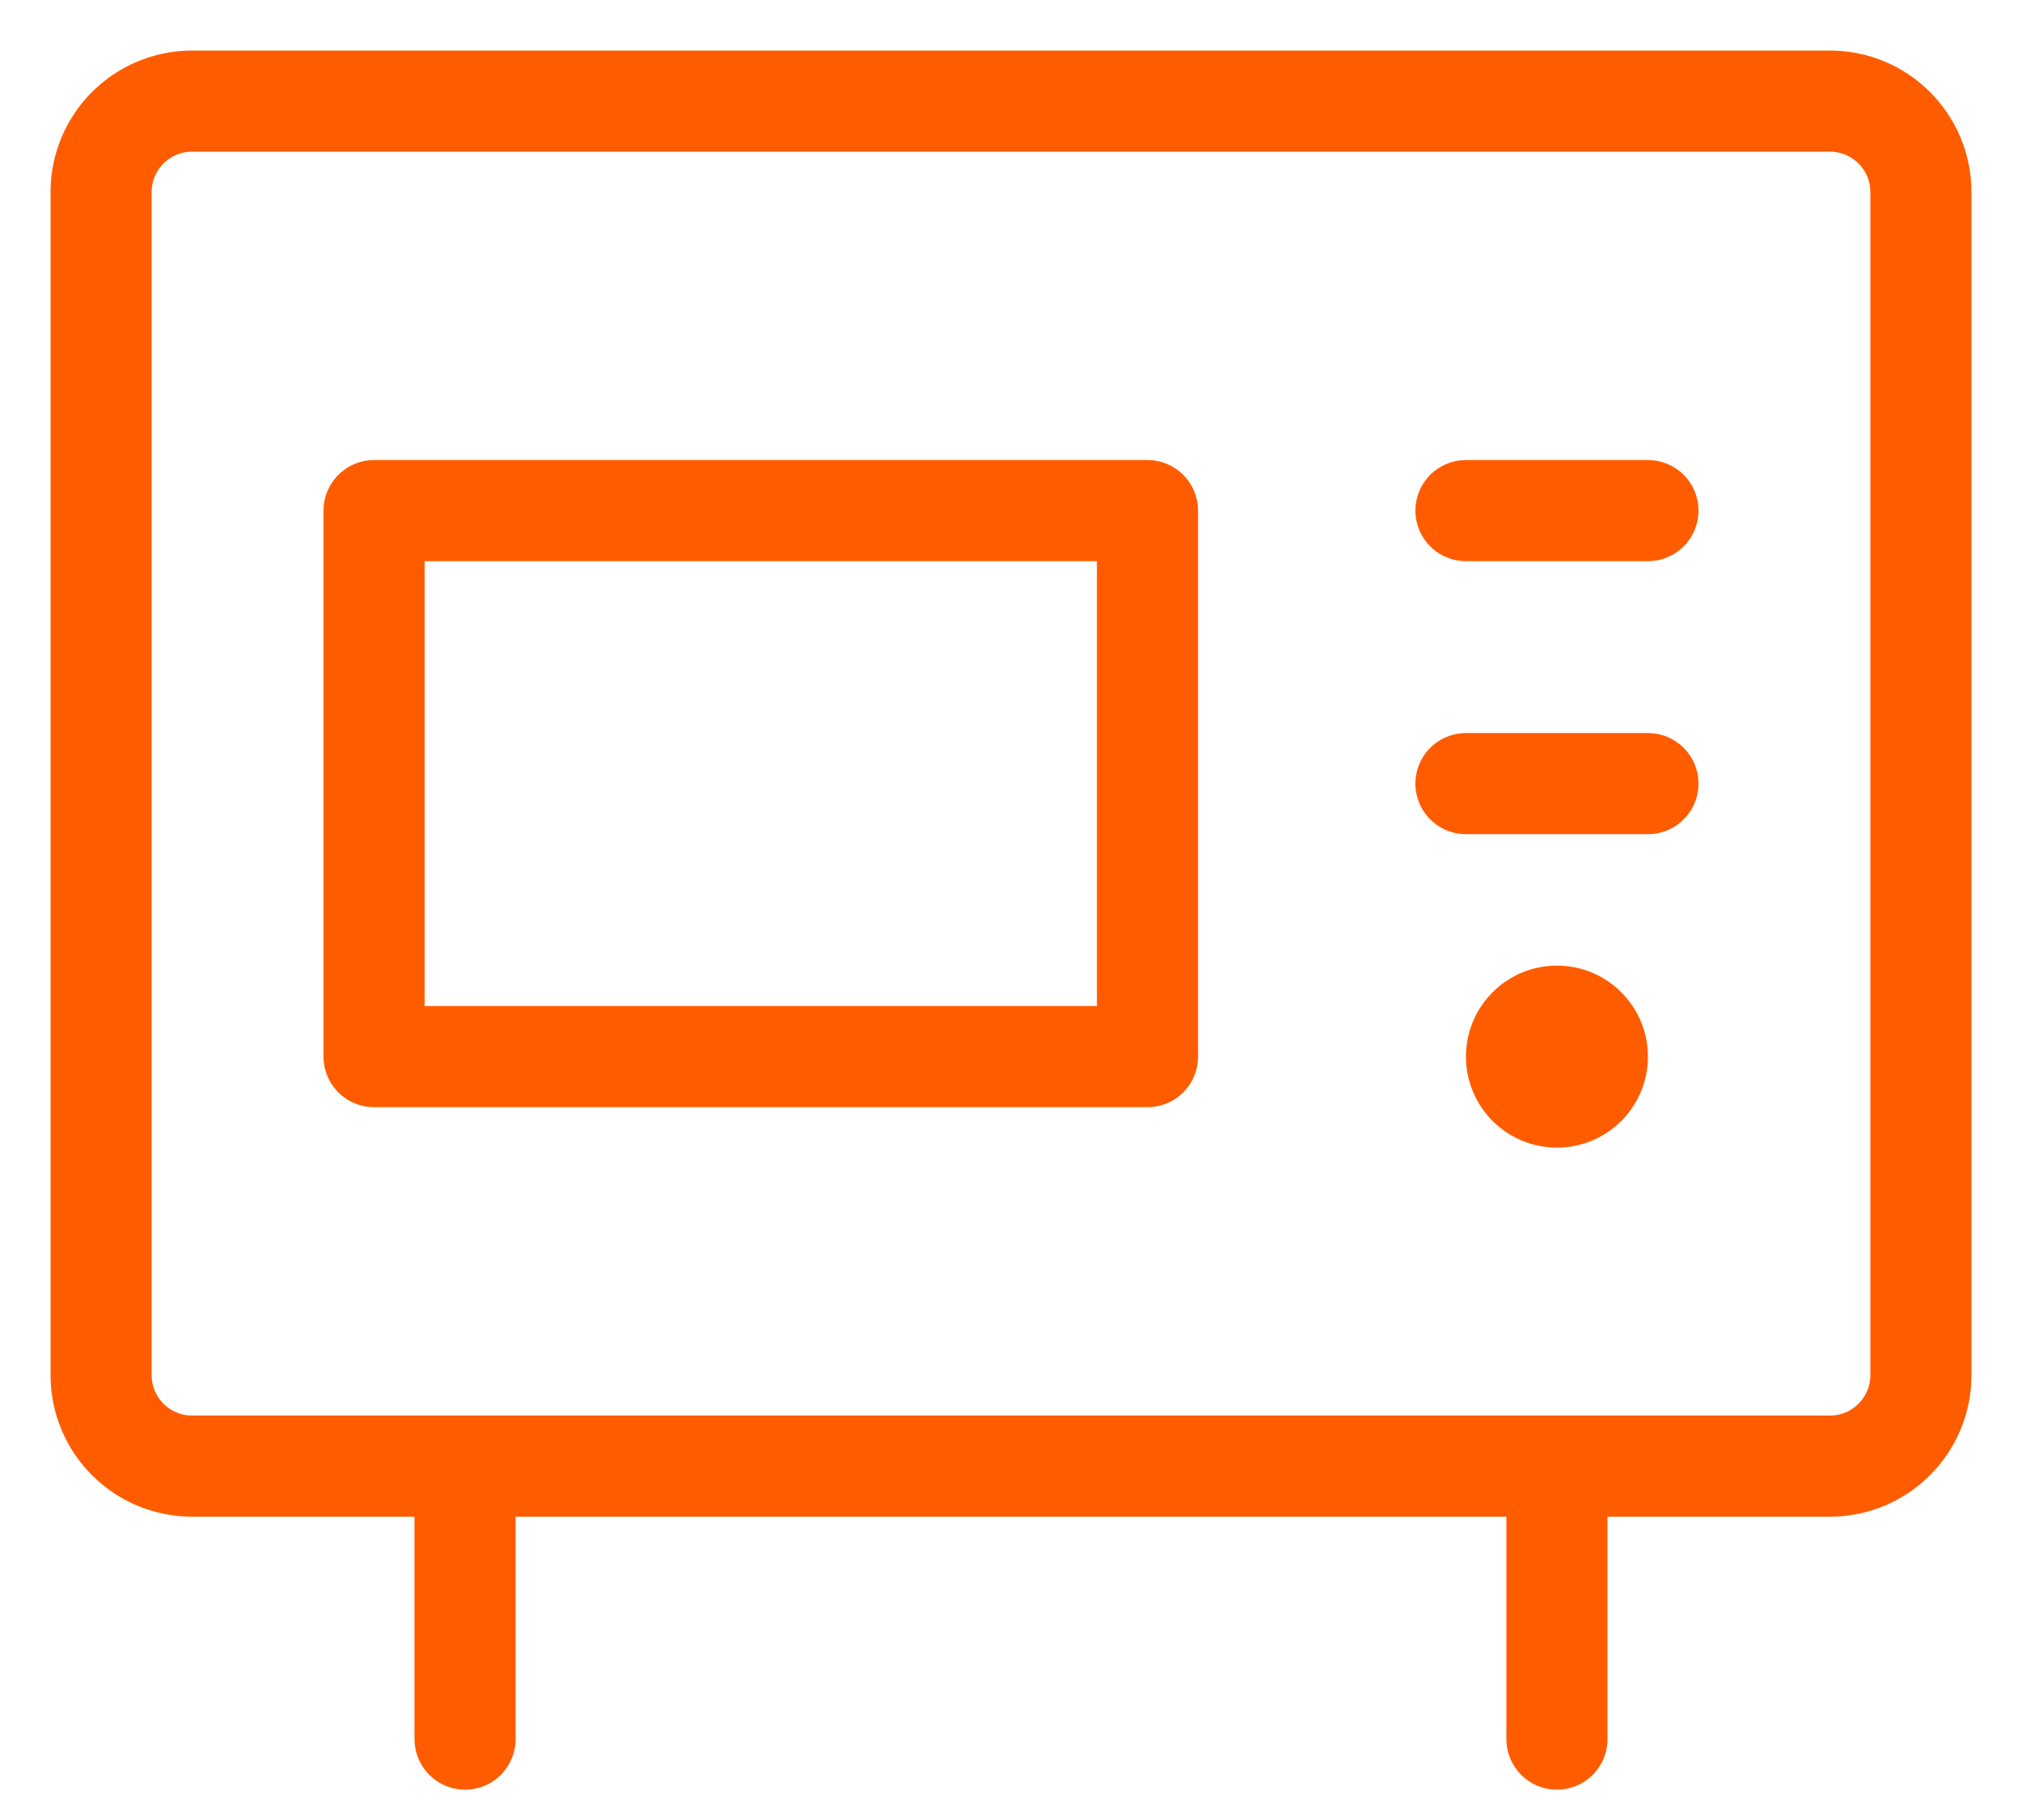 <svg width="20" height="18" viewBox="0 0 20 18" fill="none" xmlns="http://www.w3.org/2000/svg">
<path d="M18.1 1H1.9C1.403 1 1 1.403 1 1.9V13.6C1 14.097 1.403 14.5 1.9 14.5H18.1C18.597 14.5 19 14.097 19 13.6V1.9C19 1.403 18.597 1 18.1 1Z" stroke="#FF5C00"/>
<path d="M16.3 5.05H14.5" stroke="#FF5C00" stroke-linecap="round" stroke-linejoin="round"/>
<path d="M16.3 7.75H14.5" stroke="#FF5C00" stroke-linecap="round" stroke-linejoin="round"/>
<path d="M3.7 5.05H11.35V10.45H3.7V5.05Z" stroke="#FF5C00" stroke-linecap="round" stroke-linejoin="round"/>
<path d="M15.4 11.35C15.897 11.35 16.3 10.947 16.3 10.45C16.3 9.953 15.897 9.55 15.4 9.55C14.903 9.55 14.5 9.953 14.5 10.45C14.5 10.947 14.903 11.35 15.4 11.35Z" fill="#FF5C00"/>
<path d="M4.6 14.5V17.2" stroke="#FF5C00" stroke-linecap="round" stroke-linejoin="round"/>
<path d="M15.4 14.5V17.2" stroke="#FF5C00" stroke-linecap="round" stroke-linejoin="round"/>
</svg>
